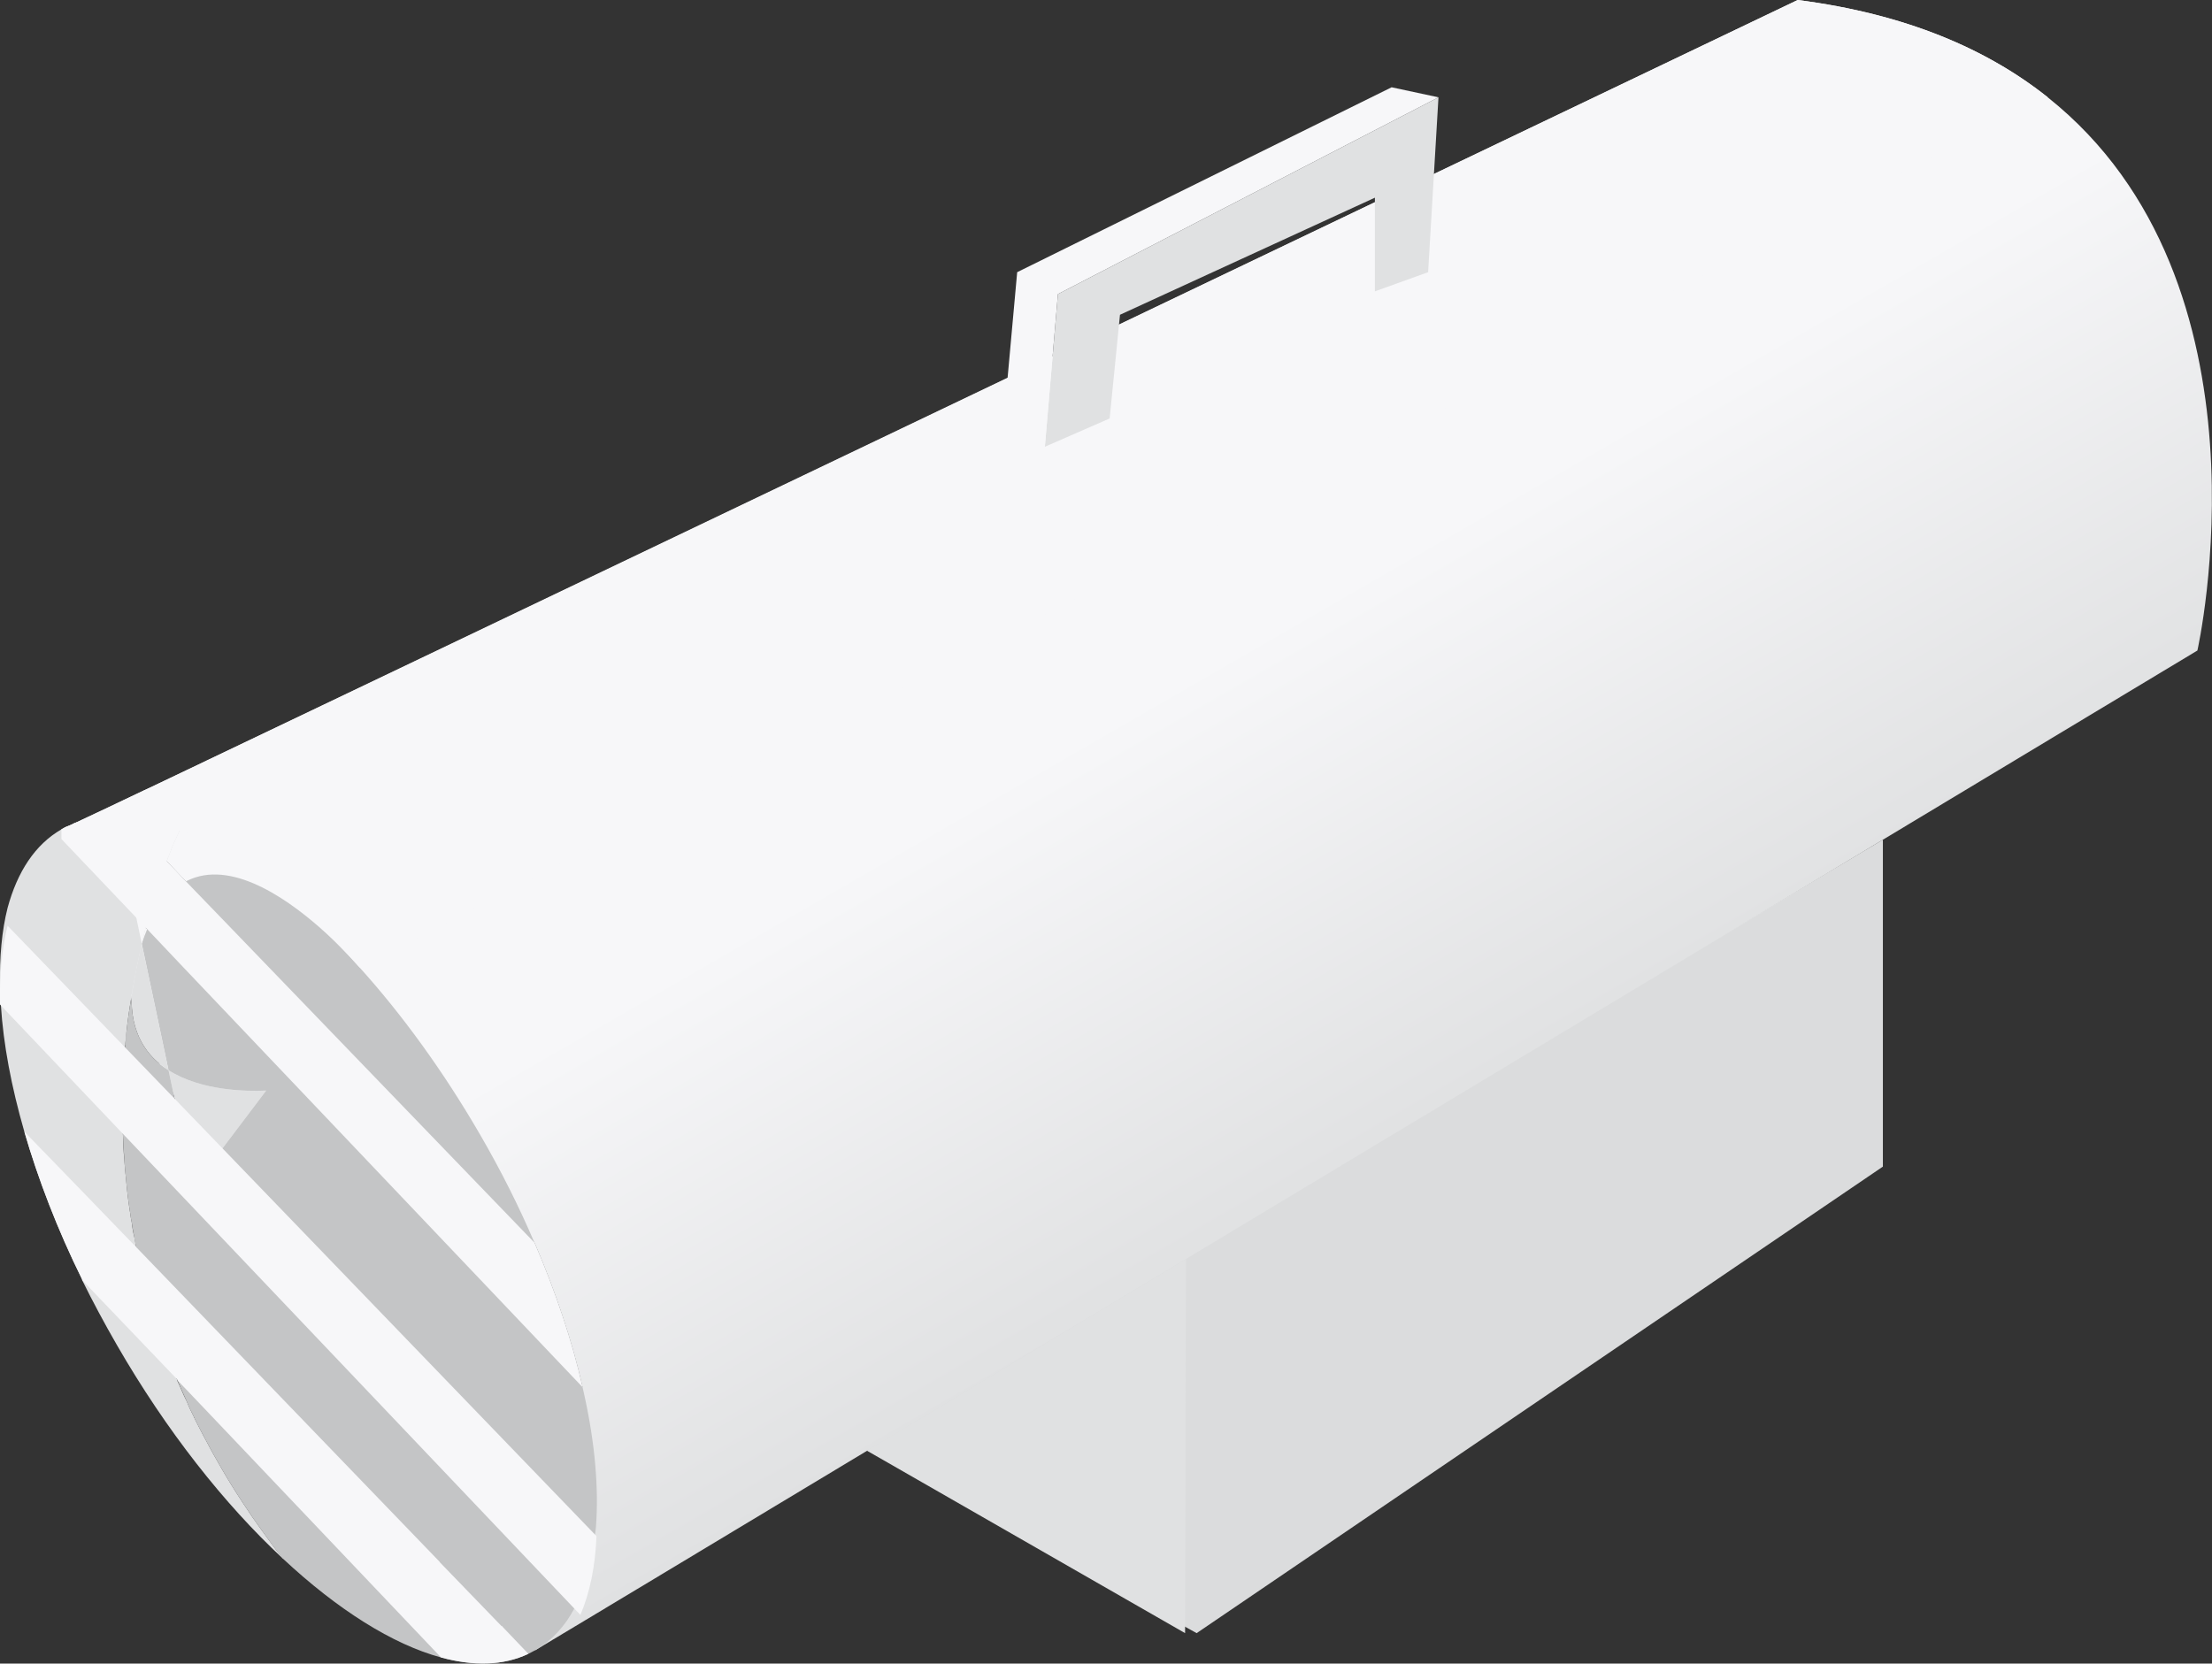 <?xml version="1.0" encoding="UTF-8"?><svg xmlns="http://www.w3.org/2000/svg" xmlns:xlink="http://www.w3.org/1999/xlink" viewBox="0 0 72.72 54.7"><rect x="0" y="0" width="72.72" height="54.7" fill="#333333" stroke="none"/><defs><style>.e{fill:#f7f7f9;}.f{fill:url(#d);}.g{fill:#e0e1e2;}.h{fill:#c4c5c6;}.i{fill:#dbdcdd;}</style><linearGradient id="d" x1="46.93" y1="37.33" x2="31.43" y2="10.47" gradientTransform="matrix(1, 0, 0, 1, 0, 0)" gradientUnits="userSpaceOnUse"><stop offset="0" stop-color="#e0e1e2"/><stop offset=".55" stop-color="#f7f7f9"/></linearGradient></defs><g id="a"/><g id="b"><g id="c"><polygon class="i" points="28.5 47.68 39.34 53.7 61.9 38.36 61.9 27.61 35.77 43.2 28.5 47.68"/><path class="g" d="M17.57,40.86L7.3,30.21l-1.12-1.16-.7-.73h-.01l-1.41-1.47-.36-.37c-.6,.28-.98,.46-1.21,.57-.02,0-.04,.01-.05,.02-.06,.03-.12,.06-.17,.08-.09,.03-.17,.07-.25,.12,0,0,.07,.19,.22,.55l2.55,2.68,1.25,1.32,4.06,4.27,9.05,9.52c-.34-1.5-.87-3.1-1.58-4.75Z"/><path class="f" d="M72.24,21.39L21.53,51.9l-1.93,1.16-2,1.2c-.36-.21-.73-.47-1.1-.78h-.01c-.66-.56-1.34-1.27-2.02-2.1l-.03-.04c-1.94-2.36-3.92-5.69-5.69-9.11h-.01c-.23-.44-.44-.86-.66-1.29-.43-.85-.85-1.7-1.25-2.54-.35-.75-.7-1.49-1.03-2.21v-.02c-.04-.06-.07-.12-.09-.18-.15-.32-.3-.63-.43-.93-.34-.78-.67-1.52-.97-2.22v-.02c-1.01-2.31-1.74-4.13-2.07-5l2.24,2.35,.31,.33,1.25,1.32,3.21,3.38,.85,.89,9.05,9.52c-.34-1.5-.87-3.1-1.58-4.75l-7.06-7.32-3.21-3.33-1.12-1.16-.7-.73h-.01l-1.41-1.47-.36-.37,1.03-.49c.16-.07,.33-.15,.51-.24,.27-.13,.56-.27,.88-.42,.22-.1,.44-.21,.67-.32,5.53-2.63,17.53-8.36,43.53-20.81L59.1,0c3.58,.46,6.25,1.63,8.22,3.2,7.66,6.09,4.92,18.19,4.92,18.19Z"/><path class="g" d="M8.75,35.86l-1.92,2.54-.48,.64-.64-3.05-.17-.8c1.07,.68,2.55,.7,3.21,.67Z"/><path class="h" d="M19.61,49.92c-.01,.19-.02,.37-.05,.54-.06,.77-.23,1.47-.48,2.05-.06,.13-.12,.26-.2,.38-.31,.59-.74,1.05-1.28,1.37-.08,.04-.15,.08-.23,.12-.82,.39-1.8,.41-2.87,.12-1.59-.43-3.4-1.57-5.2-3.25h-.01c-.25-.33-.49-.66-.72-.98-.19-.26-.36-.51-.53-.77-.01-.02-.03-.04-.04-.06-.26-.39-.5-.78-.72-1.16-.18-.31-.35-.61-.51-.92-.13-.23-.25-.48-.37-.71,0-.02-.01-.03-.02-.05-.09-.17-.17-.34-.24-.52-.11-.23-.21-.47-.31-.7v-.02c-.14-.31-.26-.62-.38-.92-.06-.16-.11-.31-.16-.47-.1-.28-.19-.55-.27-.82-.11-.35-.2-.69-.29-1.04-.01-.03-.02-.06-.02-.08-.06-.24-.12-.49-.17-.73-.02-.09-.04-.19-.06-.28h0s-.02-.1-.03-.14c-.04-.23-.09-.46-.12-.69-.03-.12-.04-.24-.06-.36-.06-.37-.1-.74-.13-1.09-.02-.19-.04-.38-.05-.56-.02-.31-.04-.61-.05-.9-.01-.21-.02-.41-.02-.61v-.29c0-.23,0-.46,.01-.69,.01-.18,.02-.35,.03-.52v-.05c.01-.22,.03-.43,.06-.64v-.13s0-.04,.01-.06c0-.13,0-.26,.03-.39,.04-.37,.09-.72,.15-1.06v-.02s.01-.07,.02-.1c-.05,1.25,.49,2.02,1.21,2.47l.17,.8,.64,3.05,.48-.64,1.92-2.54c-.66,.03-2.14,.01-3.21-.67l-.88-4.16c1.83-5.54,7.16,.78,7.16,.78,1.4,1.55,2.76,3.42,3.97,5.51,.69,1.19,1.28,2.37,1.78,3.54,.71,1.65,1.24,3.25,1.58,4.75,.37,1.58,.52,3.04,.46,4.31Z"/><polygon class="g" points="38.99 41.4 38.96 53.7 28.5 47.7 38.99 41.4"/><path class="g" d="M9.29,51.24c-1.91-1.78-3.82-4.19-5.45-7.02-.41-.71-.79-1.42-1.14-2.13h0v-.02c-.82-1.66-1.45-3.31-1.9-4.86H.8c-.43-1.49-.69-2.88-.77-4.15-.01-.17-.02-.34-.02-.5-.01-.01-.01-.02,0-.03-.01-.03-.01-.06-.01-.09-.02-.96,.06-1.84,.25-2.59,.32-1.18,.9-2.08,1.77-2.58,.08-.05,.16-.09,.25-.12,.05-.02,.11-.05,.17-.08,0-.01,.03-.02,.05-.02,.47-.18,1-.25,1.57-.2,.55,.03,1.15,.18,1.76,.41l.09,.04s0,.01-.01,.02c-.01,.02-.03,.07-.06,.13-.02,.04-.04,.08-.06,.13-.04,.08-.08,.18-.13,.3-.05,.13-.11,.28-.17,.44h-.01s-.02,.09-.04,.13c-.04,.11-.08,.22-.12,.34-.11,.32-.23,.67-.34,1.07-.06,.2-.12,.42-.18,.64-.18,.69-.35,1.46-.48,2.32v.02c-.06,.34-.11,.69-.15,1.06-.02,.15-.03,.3-.04,.45-.01,.03-.01,.06,0,.09v.04c-.03,.19-.05,.38-.05,.57-.01,.04-.01,.08-.01,.12-.03,.39-.04,.8-.04,1.21v.29c0,.2,.01,.4,.02,.61,.01,.29,.02,.59,.05,.9,.01,.18,.03,.37,.05,.56,.03,.35,.07,.72,.13,1.09,.02,.12,.03,.24,.06,.36,.02,.18,.05,.36,.1,.55,.01,.09,.03,.18,.05,.27h0c.02,.1,.04,.2,.06,.29,.05,.24,.11,.49,.17,.73,0,.02,.01,.05,.02,.08,.08,.34,.18,.69,.29,1.04,.08,.27,.17,.54,.27,.82,.05,.16,.1,.31,.16,.47,.11,.3,.24,.61,.37,.92v.02c.11,.23,.2,.47,.32,.7,.07,.18,.15,.35,.24,.52,0,.02,.02,.03,.02,.05,.12,.23,.24,.48,.37,.71,.16,.31,.33,.61,.51,.92,.22,.38,.46,.77,.72,1.16,.01,.02,.03,.04,.04,.06,.17,.26,.34,.51,.53,.77,.23,.32,.47,.65,.72,.97Z"/><path class="e" d="M19.61,50.51c-.04,.99-.22,1.87-.53,2.59l-11-11.57-4.06-4.27L0,33.03c-.02-.96,.06-1.84,.25-2.59l3.91,4.05,1.12,1.16,14.33,14.86Z"/><path class="e" d="M17.37,54.38c-.82,.39-1.8,.41-2.87,.12l-7.87-8.28-.8-.84v-.02l-3.13-3.27h0v-.02c-.82-1.66-1.45-3.31-1.9-4.86l1.91,1.97,1.12,1.16,.65,.67h0l9.96,10.33,.03,.04,2.02,2.09h.02l.03,.04,.83,.87Z"/><path class="e" d="M67.32,3.2L11.82,31.81c-1.98-2.2-4.05-3.78-5.91-4.51,0,0,0,.01-.01,.02-.01,.02-.03,.06-.06,.13-.02,.04-.04,.08-.06,.13-.04,.08-.08,.18-.13,.3-.05,.13-.11,.28-.17,.44h-.01s-.02,.09-.04,.13c-.04,.11-.08,.22-.12,.34-.11,.32-.23,.67-.34,1.07-.06,.2-.12,.42-.18,.64-.04,.17-.09,.35-.13,.53l-.18-.86-.78-3.69,1.03-.49,.51-.24,.88-.42,.67-.32L50.32,4.2,59.1,0c3.58,.46,6.25,1.63,8.22,3.2Z"/><path class="e" d="M19.15,45.61l-9.05-9.52-4.06-4.27-1.25-1.32-2.55-2.68-.22-.23v-.32c.08-.05,.16-.09,.25-.12,.05-.02,.11-.05,.17-.08,0-.01,.03-.02,.05-.02,.23-.11,.61-.29,1.21-.57l.36,.37,1.41,1.47h.01l.7,.73,1.12,1.16,10.27,10.65c.71,1.65,1.24,3.25,1.58,4.75Z"/><polygon class="g" points="34.35 14.69 34.78 9.67 47.29 3.2 46.95 8.95 45.2 9.58 45.2 6.5 36.82 10.35 36.48 13.76 34.35 14.69"/><polygon class="e" points="34.35 14.69 32.99 13.91 33.44 8.95 45.75 2.87 47.29 3.2 34.78 9.67 34.35 14.69"/><path class="g" d="M5.54,35.19c-.72-.45-1.26-1.22-1.21-2.47,.09-.61,.21-1.17,.33-1.69l.88,4.16Z"/><path class="g" d="M4.66,31.03c-.12,.52-.24,1.08-.33,1.69,.01-.49,.12-1.04,.33-1.69Z"/></g></g></svg>